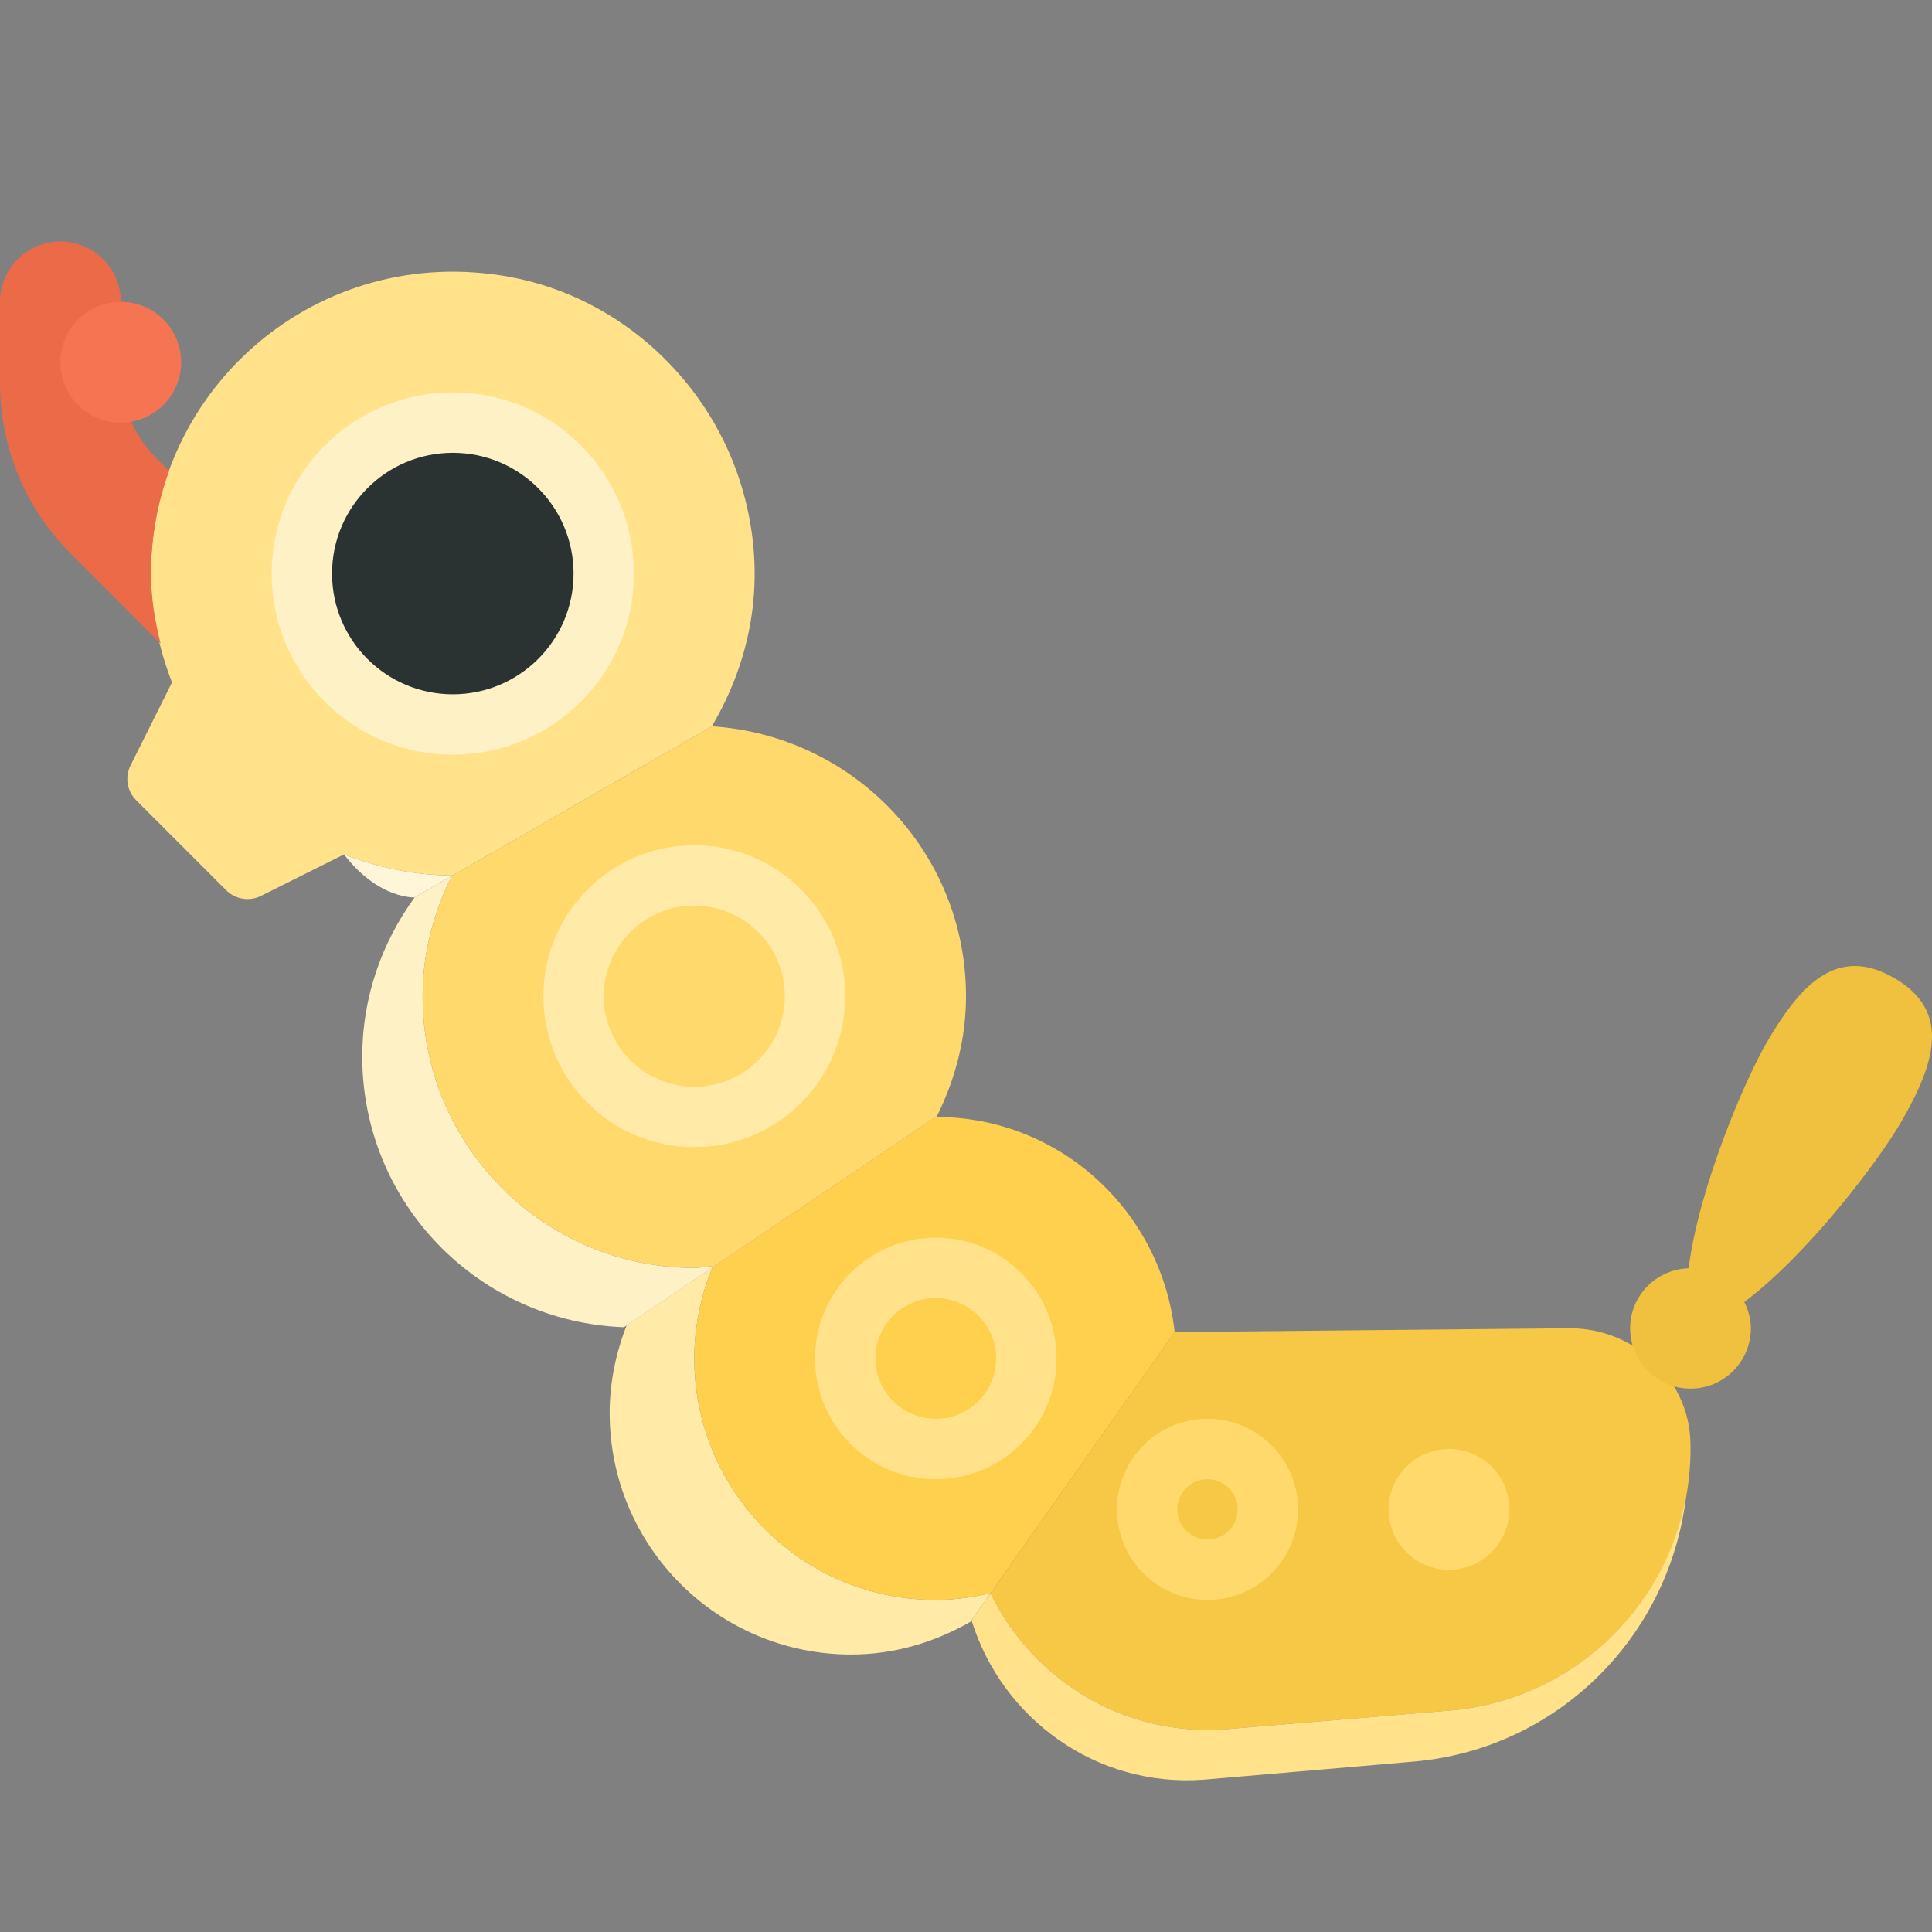 <?xml version="1.0" encoding="utf-8"?>
<!-- Generator: Adobe Illustrator 23.0.6, SVG Export Plug-In . SVG Version: 6.00 Build 0)  -->
<svg version="1.1" xmlns="http://www.w3.org/2000/svg" xmlns:xlink="http://www.w3.org/1999/xlink" x="0px" y="0px" width="32px"
	 height="32px" viewBox="0 0 32 32" enable-background="new 0 0 32 32" xml:space="preserve">
<rect x="0" y="0" width="32" height="32" fill="#808080" stroke="none"/>
<g id="icons">
	<g>
		<path fill="#FFEAA7" d="M15.5,26.5c-2.209,0-4-1.791-4-4c0-0.533,0.109-1.04,0.298-1.505l-1.418,0.956
			c-0.177,0.451-0.282,0.939-0.282,1.453c0,2.209,1.791,4,4,4c0.722,0,1.389-0.206,1.974-0.541l0.335-0.476
			C16.115,26.455,15.813,26.5,15.5,26.5z"/>
		<path fill="#FFF5D8" d="M6.868,14.864L7.5,14.5c-0.638,0-1.242-0.131-1.803-0.349C6.269,14.897,6.868,14.864,6.868,14.864z"/>
		<path fill="#FEF1C6" d="M11.842,20.966C11.727,20.974,11.617,21,11.5,21C9.015,21,7,18.985,7,16.5c0-0.712,0.18-1.376,0.474-1.974
			L7.5,14.5l-0.632,0.364C6.328,15.606,6,16.512,6,17.5c0,2.429,1.928,4.395,4.335,4.483L11.842,20.966z"/>
		<path fill="#FFD04D" d="M19.456,22.063c-0.221-2-1.897-3.563-3.956-3.563l-3.702,2.495C11.609,21.46,11.5,21.967,11.5,22.5
			c0,2.209,1.791,4,4,4c0.313,0,0.615-0.045,0.908-0.113L19.456,22.063z"/>
		<path fill="#FFE28A" d="M7.5,14.5l4.289-2.468c0.652-1.101,0.93-2.451,0.514-3.908c-0.513-1.797-2.03-3.206-3.869-3.539
			C5.262,4.01,2.5,6.433,2.5,9.5c0,0.638,0.131,1.242,0.349,1.803l-0.687,1.375c-0.096,0.192-0.059,0.425,0.094,0.577l1.49,1.49
			c0.152,0.152,0.385,0.19,0.577,0.094l1.375-0.687C6.258,14.369,6.862,14.5,7.5,14.5z"/>
		<circle fill="#FEF1C6" cx="7.5" cy="9.5" r="3"/>
		<circle fill="#2B3332" cx="7.5" cy="9.5" r="2"/>
		<path fill="#FFD96C" d="M11.5,21c0.117,0,0.227-0.026,0.342-0.034L15.5,18.5l0.016-0.008C15.816,17.889,16,17.219,16,16.5
			c0-2.385-1.861-4.317-4.207-4.47L7.5,14.5l-0.026,0.026C7.18,15.124,7,15.788,7,16.5C7,18.985,9.015,21,11.5,21z"/>
		<path fill="#FFEAA7" d="M11.5,15c0.827,0,1.5,0.673,1.5,1.5c0,0.827-0.673,1.5-1.5,1.5S10,17.327,10,16.5
			C10,15.673,10.673,15,11.5,15 M11.5,14C10.119,14,9,15.119,9,16.5s1.119,2.5,2.5,2.5s2.5-1.119,2.5-2.5S12.881,14,11.5,14L11.5,14
			z"/>
		<path fill="#F7C845" d="M20.332,28.639l3.682-0.307c2.29-0.191,4.043-2.134,3.985-4.444C27.972,22.828,27.06,22,26,22
			l-6.544,0.063l-3.05,4.327C17.103,27.827,18.624,28.781,20.332,28.639z"/>
		<path fill="#EB6B48" d="M2.5,9.5c0-0.597,0.108-1.169,0.3-1.7L2.586,7.586C2.211,7.211,2,6.702,2,6.172V5c0-0.552-0.448-1-1-1
			S0,4.448,0,5v1.343c0,1.061,0.421,2.078,1.172,2.828L2.66,10.66C2.567,10.286,2.5,9.903,2.5,9.5z"/>
		<g>
			<path fill="#FFE28A" d="M24.014,28.332l-3.682,0.307c-1.708,0.142-3.229-0.812-3.926-2.25l-0.315,0.447
				c0.502,1.624,2.057,2.774,3.848,2.641l3.472-0.299c2.395-0.206,4.251-2.082,4.518-4.413
				C27.59,26.672,26.007,28.166,24.014,28.332z"/>
			<path fill="#FFD04D" d="M27.973,24.245c0-0.038,0.01-0.074,0.009-0.112c0-0.002-0.001-0.005-0.001-0.007
				C27.98,24.166,27.975,24.205,27.973,24.245z"/>
		</g>
		<path fill="#FFD96C" d="M24,24c-0.552,0-1,0.448-1,1s0.448,1,1,1s1-0.448,1-1S24.552,24,24,24L24,24z"/>
		<path fill="#FFE28A" d="M15.5,21.5c0.551,0,1,0.449,1,1s-0.449,1-1,1s-1-0.449-1-1S14.949,21.5,15.5,21.5 M15.5,20.5
			c-1.105,0-2,0.895-2,2s0.895,2,2,2s2-0.895,2-2S16.605,20.5,15.5,20.5L15.5,20.5z"/>
		<path fill="#FFD96C" d="M20,24.5c0.276,0,0.5,0.224,0.5,0.5s-0.224,0.5-0.5,0.5s-0.5-0.224-0.5-0.5S19.724,24.5,20,24.5 M20,23.5
			c-0.828,0-1.5,0.672-1.5,1.5s0.672,1.5,1.5,1.5s1.5-0.672,1.5-1.5S20.828,23.5,20,23.5L20,23.5z"/>
		<path fill="#F0C13E" d="M31.373,16.198c-0.957-0.552-1.567,0.129-2.12,1.086c-0.361,0.625-1.115,2.389-1.284,3.723
			C27.432,21.024,27,21.459,27,22c0,0.552,0.448,1,1,1s1-0.448,1-1c0-0.158-0.044-0.302-0.109-0.435
			c1.076-0.809,2.239-2.36,2.602-2.989C32.045,17.62,32.329,16.75,31.373,16.198z"/>
		<circle fill="#F57552" cx="2" cy="6" r="1"/>
	</g>
</g>
<g id="labels">
</g>
</svg>

